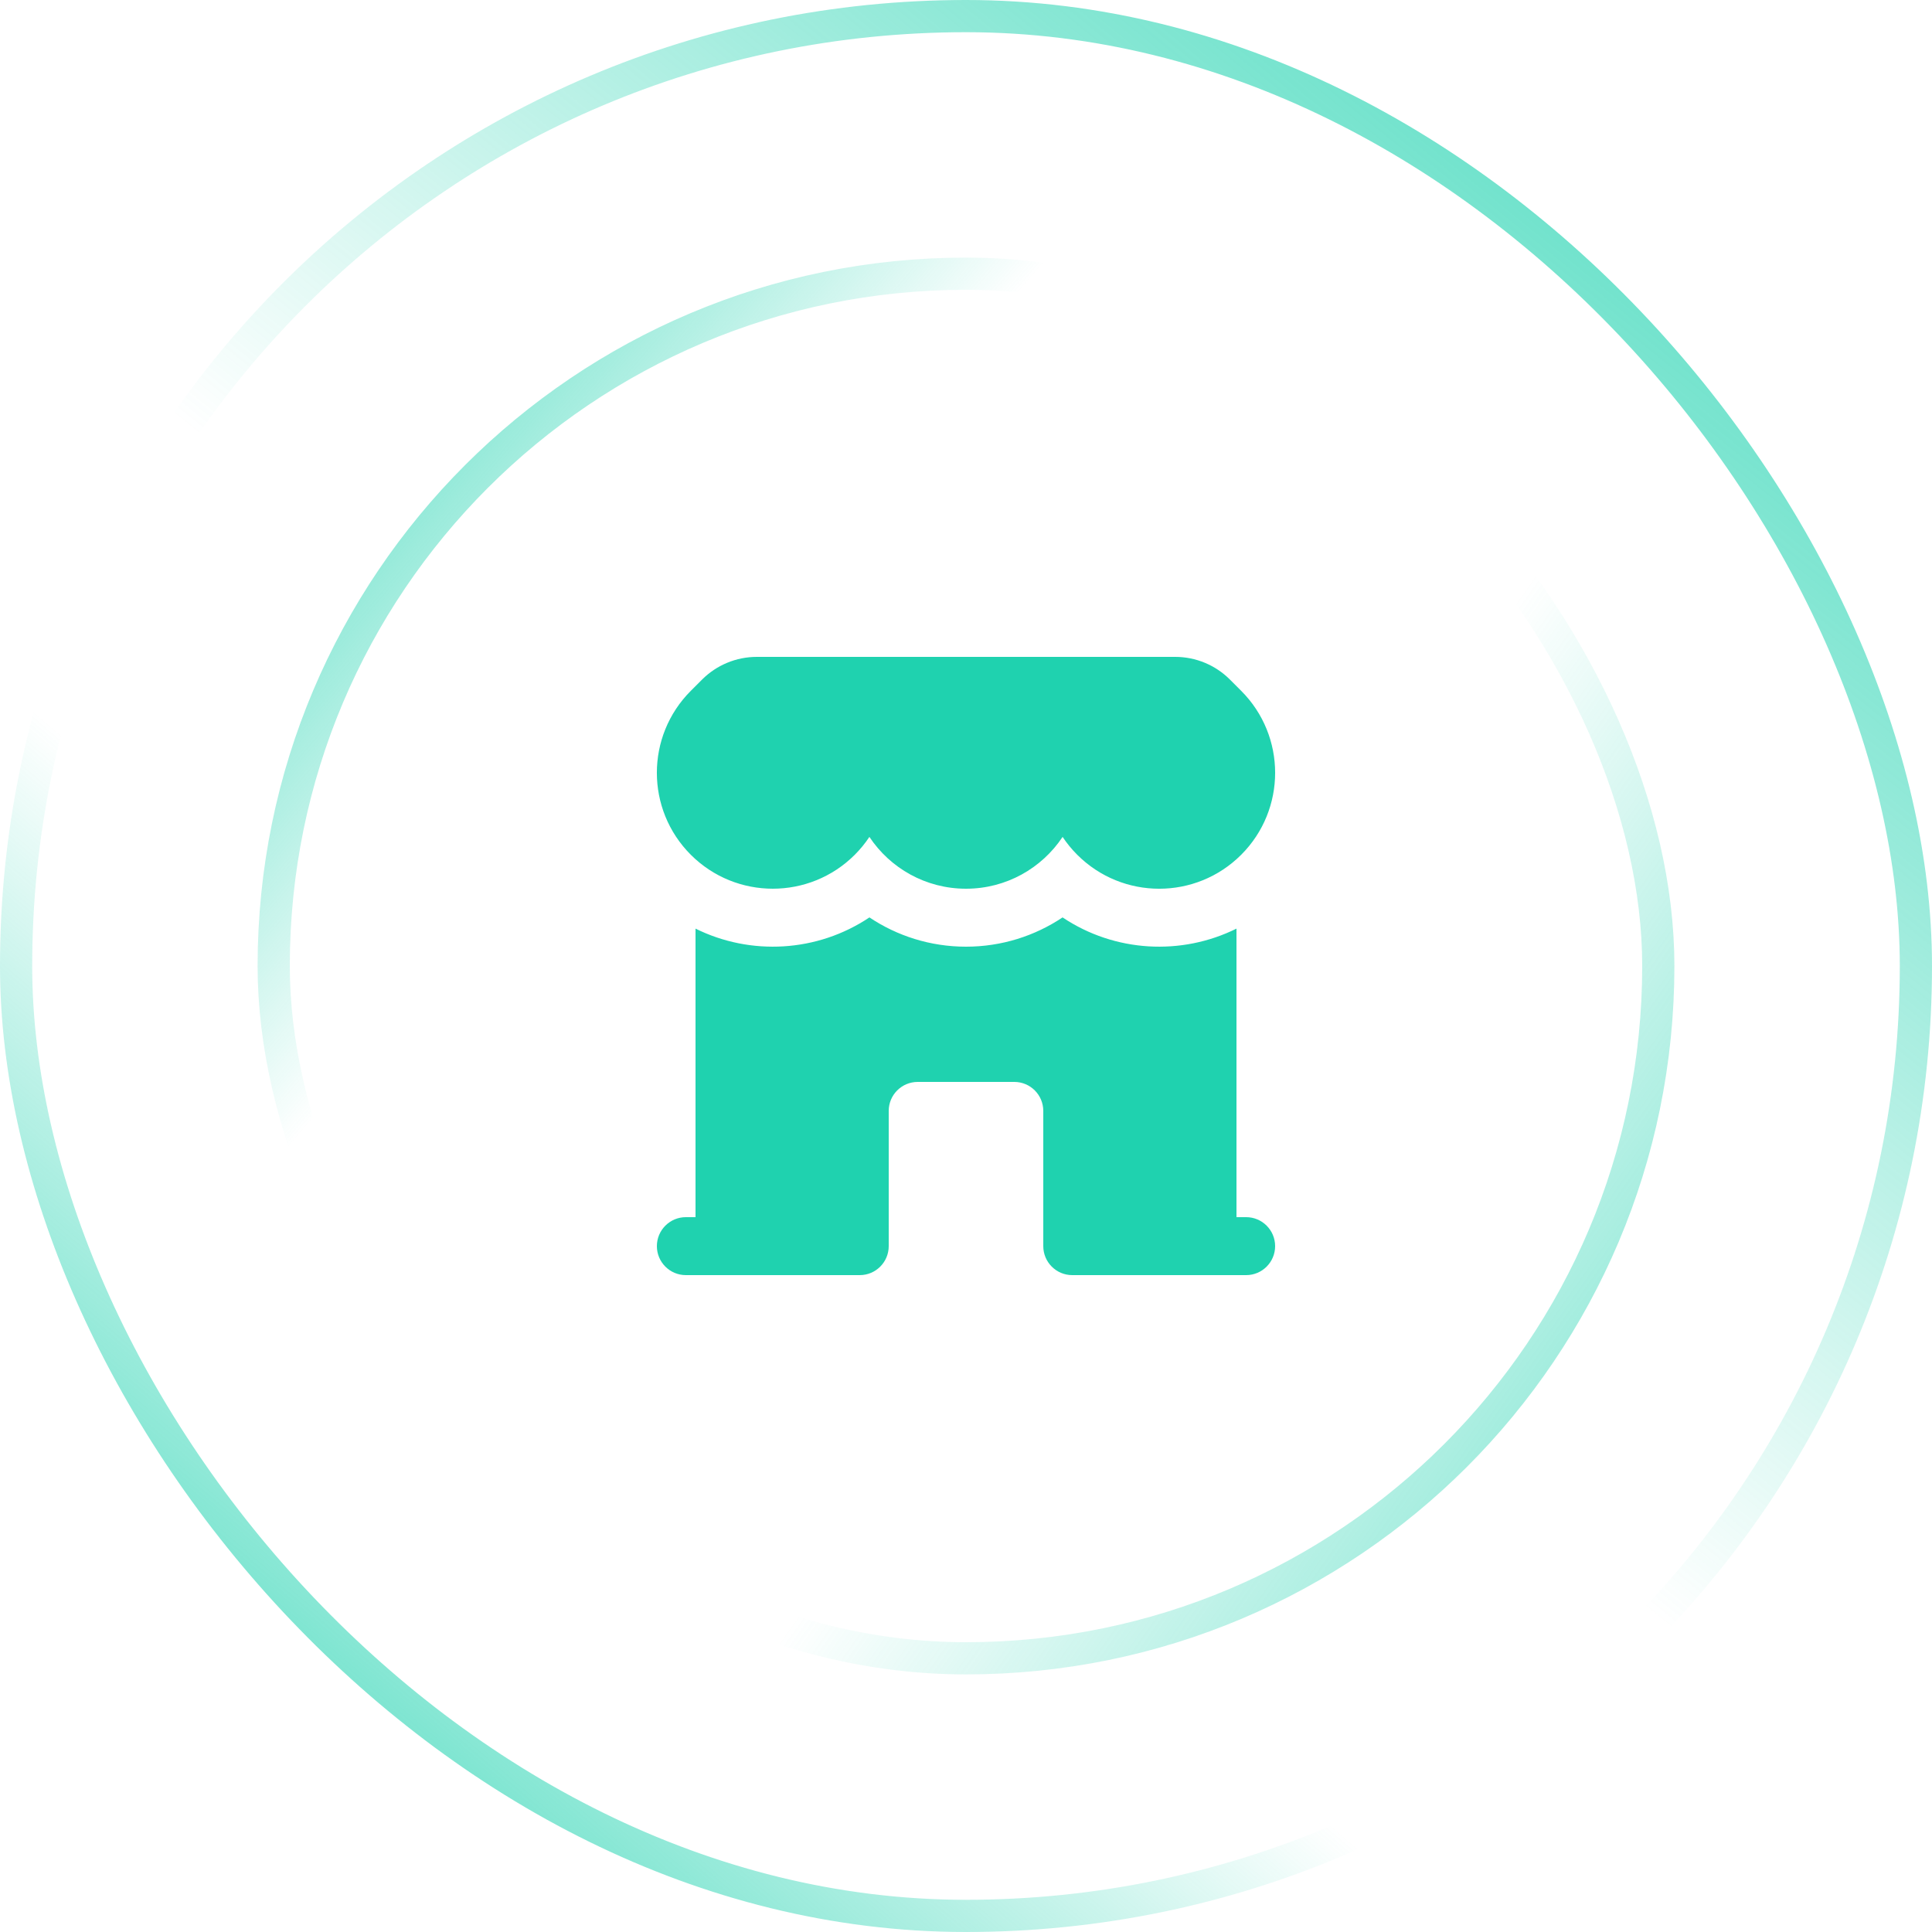 <svg width="60" height="60" viewBox="0 0 60 60" fill="none" xmlns="http://www.w3.org/2000/svg">
<rect x="0.5" y="0.5" width="59" height="59" rx="29.5" stroke="url(#paint0_linear_250_61)"/>
<rect x="0.5" y="0.5" width="59" height="59" rx="29.5" stroke="url(#paint1_linear_250_61)"/>
<rect x="8.5" y="8.5" width="43" height="43" rx="21.5" stroke="url(#paint2_linear_250_61)"/>
<rect x="8.5" y="8.5" width="43" height="43" rx="21.5" stroke="url(#paint3_linear_250_61)"/>
<path d="M21.454 26.546C22.86 27.951 25.14 27.951 26.546 26.546C26.718 26.373 26.87 26.187 27 25.991C27.645 26.961 28.748 27.6 30 27.6C31.252 27.6 32.355 26.961 33 25.991C33.13 26.187 33.282 26.373 33.455 26.546C34.861 27.952 37.14 27.952 38.546 26.546C39.952 25.14 39.952 22.86 38.546 21.454L38.195 21.103C37.745 20.653 37.134 20.4 36.498 20.4H23.503C22.866 20.4 22.256 20.653 21.805 21.103L21.454 21.454C20.048 22.86 20.048 25.14 21.454 26.546Z" fill="#1FD2AF"/>
<path d="M21.6 28.839C23.314 29.689 25.385 29.573 27.001 28.491C27.858 29.064 28.89 29.4 30 29.4C31.11 29.4 32.142 29.064 32.999 28.491C34.615 29.573 36.686 29.689 38.4 28.839V37.8H38.7C39.197 37.8 39.6 38.203 39.6 38.7C39.6 39.197 39.197 39.6 38.7 39.6H33.3C32.803 39.6 32.4 39.197 32.4 38.7V34.5C32.4 34.003 31.997 33.6 31.5 33.6H28.5C28.003 33.6 27.6 34.003 27.6 34.5V38.7C27.6 39.197 27.197 39.6 26.7 39.6H21.3C20.803 39.6 20.4 39.197 20.4 38.7C20.4 38.203 20.803 37.8 21.3 37.8H21.6V28.839Z" fill="#1FD2AF"/>
<defs>
<linearGradient id="paint0_linear_250_61" x1="4.939" y1="63.293" x2="62.744" y2="-4.024" gradientUnits="userSpaceOnUse">
<stop stop-color="#1FD2AF"/>
<stop offset="0.324" stop-color="#1FD2AF" stop-opacity="0"/>
</linearGradient>
<linearGradient id="paint1_linear_250_61" x1="59.817" y1="-7.683" x2="4.939" y2="60" gradientUnits="userSpaceOnUse">
<stop stop-color="#1FD2AF"/>
<stop offset="0.577" stop-color="#1FD2AF" stop-opacity="0"/>
</linearGradient>
<linearGradient id="paint2_linear_250_61" x1="3.21" y1="10.484" x2="51.823" y2="52" gradientUnits="userSpaceOnUse">
<stop stop-color="#1FD2AF"/>
<stop offset="0.324" stop-color="#1FD2AF" stop-opacity="0"/>
</linearGradient>
<linearGradient id="paint3_linear_250_61" x1="60.694" y1="61.935" x2="9.597" y2="25.742" gradientUnits="userSpaceOnUse">
<stop stop-color="#1FD2AF"/>
<stop offset="0.577" stop-color="#1FD2AF" stop-opacity="0"/>
</linearGradient>
</defs>
</svg>
